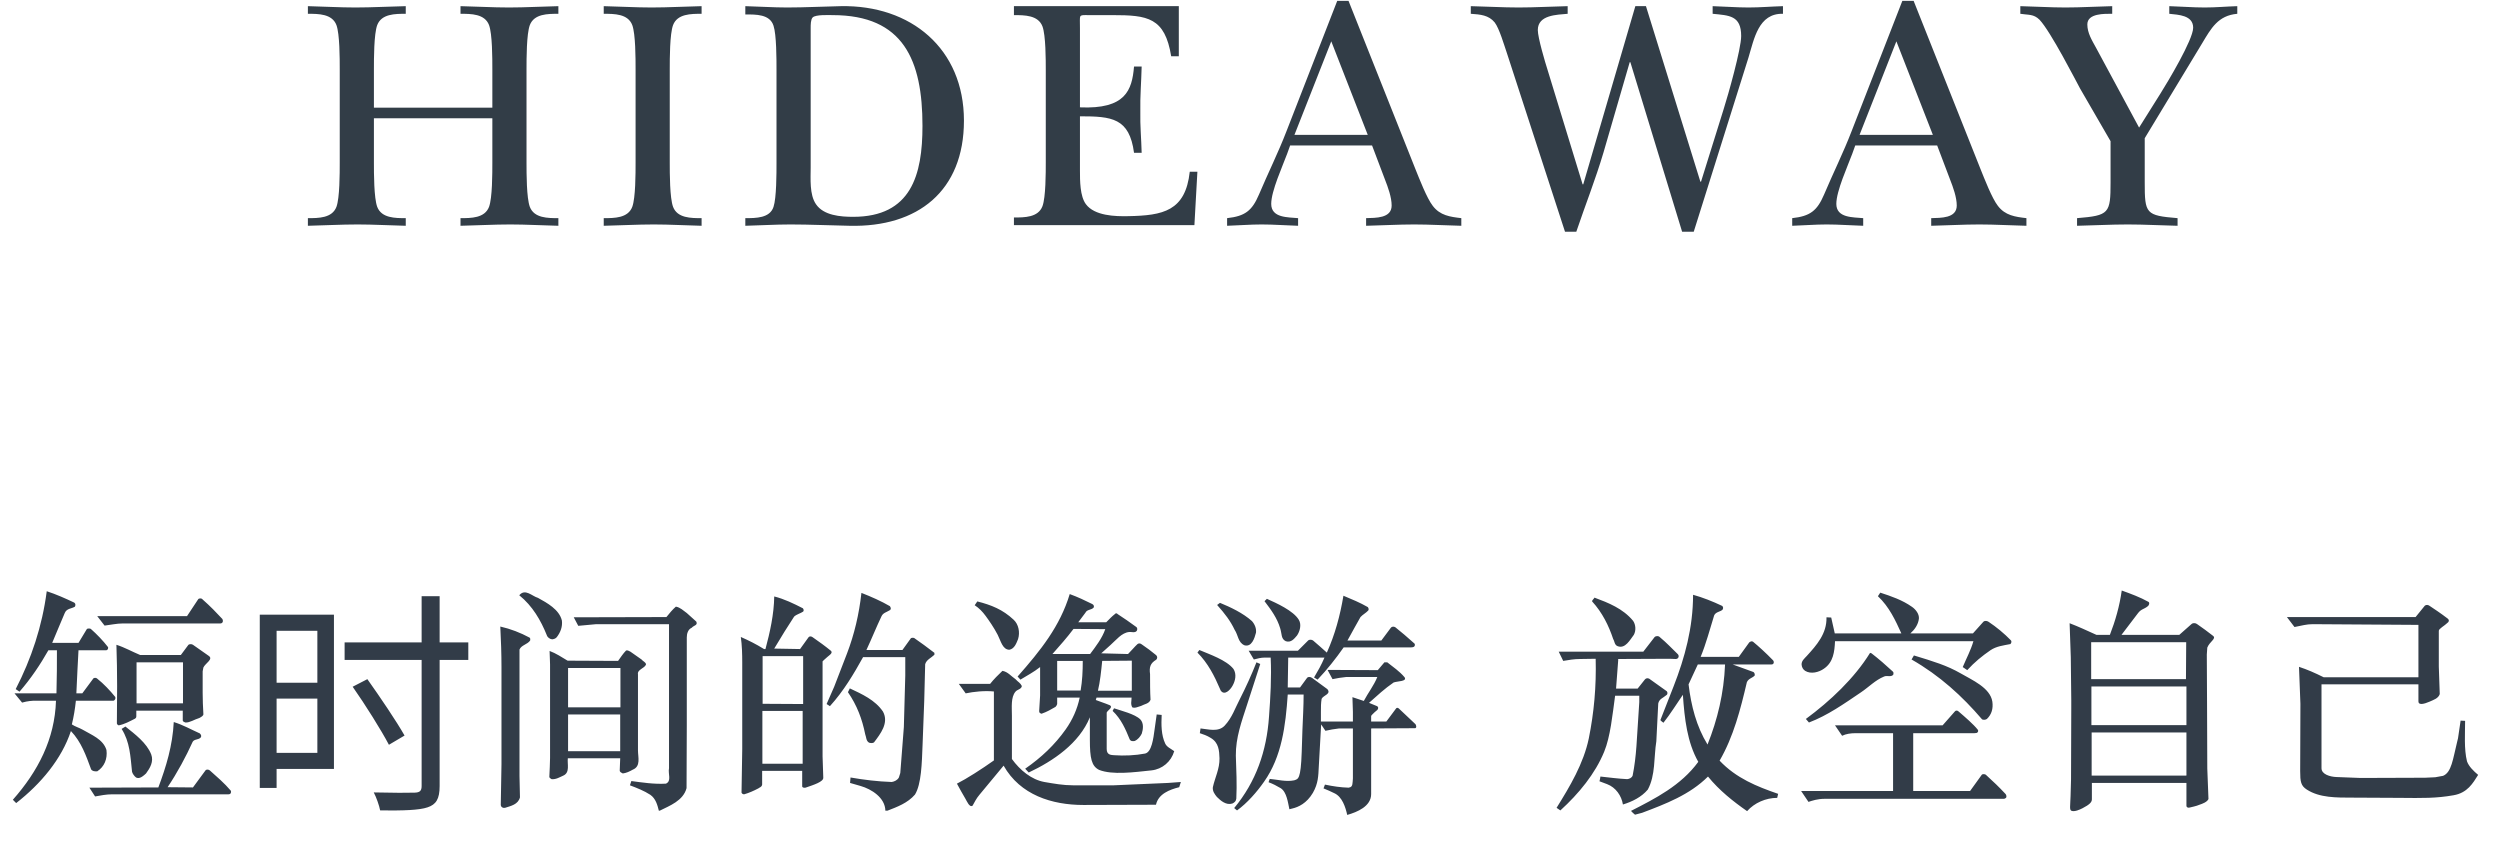 <svg width="211" height="72" viewBox="0 0 211 72" fill="none" xmlns="http://www.w3.org/2000/svg">
    <path
        d="M11.505 59.98V60.44C11.505 60.54 11.485 60.6 11.385 60.66C10.945 60.88 10.525 61.12 10.025 61.22C9.945 61.2 9.885 61.14 9.865 61.06L9.885 57.92C9.885 56.74 9.865 55.58 9.825 54.42C10.525 54.64 11.145 55 11.825 55.28H15.265L15.905 54.42C15.965 54.36 16.185 54.34 16.285 54.42L17.625 55.36C18.025 55.64 17.325 55.98 17.165 56.34L17.105 56.66C17.105 57.92 17.085 59.04 17.165 60.26C17.185 60.4 17.005 60.5 16.825 60.6C16.405 60.72 16.025 61 15.645 60.98C15.565 60.96 15.445 60.9 15.425 60.82V59.98H15.345H11.505ZM15.445 59.36V55.9H11.525V59.36H15.445ZM1.365 67.78L1.085 67.5C3.205 65.1 4.625 62.38 4.725 59.14H2.985C2.725 59.14 2.345 59.16 1.865 59.3L1.225 58.52H4.765C4.805 57.26 4.805 55.9 4.805 54.88H4.085C3.405 56.08 2.605 57.28 1.645 58.38L1.325 58.16C2.645 55.6 3.565 52.84 3.945 49.9C4.745 50.16 5.505 50.5 6.265 50.86C6.385 50.94 6.385 51.08 6.325 51.2C6.045 51.38 5.625 51.34 5.465 51.74C5.105 52.56 4.825 53.28 4.405 54.26H6.625L7.325 53.1C7.385 53.02 7.625 53.04 7.665 53.08C8.165 53.52 8.705 54.08 9.105 54.6C9.165 54.68 9.105 54.88 8.965 54.88H6.625C6.565 56.08 6.505 57.04 6.445 58.52H6.945L7.865 57.28C7.905 57.2 8.105 57.18 8.185 57.26C8.765 57.72 9.285 58.28 9.725 58.82C9.785 58.94 9.705 59.1 9.585 59.14H6.405C6.325 59.88 6.225 60.48 6.065 61.14C6.325 61.32 6.685 61.42 6.965 61.58C7.705 62.02 8.705 62.38 8.985 63.3C9.085 64.04 8.805 64.72 8.205 65.1C7.985 65.12 7.765 65.08 7.685 64.92C7.265 63.78 6.865 62.62 5.985 61.7C5.205 64.06 3.445 66.16 1.365 67.78ZM15.785 52L16.725 50.58C16.785 50.48 17.025 50.48 17.085 50.58C17.765 51.18 18.245 51.68 18.765 52.24C18.865 52.42 18.805 52.62 18.585 52.62H10.345C9.865 52.62 9.325 52.74 8.825 52.8L8.205 52H11.025H15.785ZM16.285 66.46L17.345 65.02C17.425 64.92 17.605 64.94 17.705 65.02C18.285 65.54 18.945 66.1 19.485 66.74C19.525 66.84 19.505 67.04 19.285 67.04H9.465C8.965 67.04 8.485 67.14 8.025 67.22L7.545 66.48L13.365 66.46C14.025 64.7 14.565 62.94 14.665 60.94C15.445 61.18 16.145 61.58 16.865 61.9C16.965 62 17.025 62.12 16.945 62.24C16.745 62.46 16.425 62.36 16.265 62.6C15.705 63.84 14.965 65.22 14.145 66.44L16.285 66.46ZM10.265 61.52L10.585 61.32C11.385 61.96 12.385 62.7 12.765 63.68C12.985 64.28 12.665 64.82 12.325 65.28C11.905 65.68 11.685 65.72 11.485 65.62C11.345 65.52 11.185 65.3 11.145 65.14C11.005 63.82 10.965 62.62 10.265 61.52ZM22.645 51.88H28.185V64.9H22.645V63.54H26.785V53.24H22.645V51.88ZM22.725 57.62H27.305V58.96H22.725V57.62ZM21.925 51.88H23.345V66.5H21.925V51.88ZM29.085 54.22H39.525V55.7H29.085V54.22ZM35.585 50.32H37.105V66.34C37.105 67.44 36.805 67.9 36.085 68.14C35.365 68.38 34.105 68.42 32.085 68.4C32.005 67.98 31.765 67.3 31.545 66.88C33.105 66.92 34.565 66.92 35.005 66.9C35.425 66.88 35.585 66.76 35.585 66.34V50.32ZM29.765 57.96L31.005 57.32C32.085 58.84 33.465 60.88 34.145 62.08L32.825 62.86C32.185 61.64 30.845 59.5 29.765 57.96ZM58.765 52.46C58.925 52.78 58.545 52.78 58.385 52.98C58.065 53.12 57.965 53.48 57.965 53.8V61.24L57.945 66.52C57.665 67.58 56.525 68 55.685 68.42H55.605C55.485 67.94 55.345 67.4 54.885 67.08C54.365 66.74 53.745 66.5 53.165 66.28L53.285 65.92C54.185 66.04 55.225 66.2 56.205 66.14C56.705 65.92 56.365 65.3 56.465 64.84V52.68H50.325L48.805 52.82L48.425 52.1L56.245 52.08C56.485 51.78 56.765 51.44 57.045 51.2C57.405 51.26 57.685 51.54 57.965 51.74L58.765 52.46ZM47.425 52.38C47.485 52.9 47.305 53.36 47.005 53.76C46.905 53.9 46.745 53.94 46.605 53.96C46.405 53.94 46.205 53.8 46.145 53.6C45.645 52.36 44.945 51.14 43.825 50.24C44.325 49.64 44.905 50.32 45.405 50.46C46.165 50.88 47.205 51.44 47.425 52.38ZM54.525 56.08C54.405 56.42 53.765 56.5 53.845 56.92V63.34C53.845 63.9 54.105 64.68 53.405 64.96C53.125 65.12 52.865 65.24 52.565 65.28C52.465 65.22 52.305 65.18 52.305 65.02L52.345 64H47.925C47.865 64.48 48.125 65.2 47.545 65.46C47.225 65.6 46.925 65.8 46.545 65.76C46.485 65.7 46.345 65.66 46.365 65.54C46.385 65.02 46.425 64.44 46.425 63.96V56.08L46.385 54.94C46.925 55.14 47.405 55.46 47.905 55.76L52.165 55.78C52.385 55.48 52.585 55.16 52.845 54.9C52.985 54.86 53.105 54.96 53.205 55L54.145 55.66C54.265 55.82 54.505 55.88 54.525 56.08ZM44.745 54.06C44.505 54.4 44.005 54.44 43.845 54.82V65.5L43.885 67.3C43.725 67.9 43.125 68.02 42.625 68.18C42.445 68.22 42.285 68.12 42.265 67.94L42.325 64.5V56.28C42.325 55.2 42.285 54.02 42.225 52.88C43.105 53.08 43.925 53.4 44.705 53.82C44.765 53.88 44.765 53.98 44.745 54.06ZM52.365 59.7V56.38H47.945V59.7H52.365ZM52.345 63.4V60.3H47.945V63.4H52.345ZM64.325 65.06V66.22C64.285 66.44 64.125 66.44 64.005 66.54C63.625 66.74 63.225 66.92 62.805 67.04C62.725 67.04 62.625 67 62.585 66.9L62.645 63.22V55.9C62.645 55.22 62.625 54.46 62.525 53.76C63.205 54.06 63.805 54.36 64.485 54.78H64.605C64.985 53.36 65.325 51.84 65.345 50.34C66.205 50.56 66.985 50.94 67.765 51.34C67.825 51.42 67.865 51.54 67.785 51.62C67.545 51.78 67.245 51.84 67.025 52.04C66.445 52.92 66.005 53.64 65.345 54.74L67.525 54.78L68.245 53.78C68.325 53.68 68.485 53.7 68.585 53.78C69.185 54.2 69.605 54.5 70.145 54.94C70.325 55.16 69.925 55.32 69.545 55.7L69.425 55.82V57.46V63.84L69.485 65.64C69.505 65.98 68.685 66.24 67.985 66.48C67.865 66.5 67.705 66.48 67.705 66.36V65.06H64.325ZM67.785 55.38H64.365V59.4L67.785 59.42V55.38ZM64.345 64.46H67.745V60H64.345V64.46ZM76.165 54.86L76.885 53.86C76.965 53.82 77.065 53.82 77.145 53.84C77.725 54.24 78.265 54.64 78.865 55.1V55.26C78.605 55.52 78.185 55.68 78.085 56.06L78.005 59.16L77.865 62.86C77.805 64.42 77.765 66.18 77.225 67.06C76.605 67.78 75.725 68.1 74.905 68.42H74.725C74.705 67.32 73.545 66.6 72.645 66.34L71.745 66.08L71.785 65.62C72.925 65.82 74.085 65.96 75.265 66C75.505 65.96 75.745 65.84 75.865 65.62L75.985 65.24L76.285 61.36L76.405 57.02V55.46H72.845C72.045 56.9 71.205 58.32 70.045 59.6L69.765 59.42L70.405 57.96L71.485 55.16C72.105 53.54 72.505 51.84 72.705 50.04C73.525 50.36 74.385 50.74 75.105 51.16C75.185 51.26 75.245 51.44 75.065 51.52C74.805 51.68 74.545 51.72 74.405 52C73.965 52.92 73.565 53.92 73.125 54.86H76.165ZM71.565 58.42L71.725 58.1C72.745 58.58 73.865 59.08 74.525 60.06C75.045 61.02 74.305 61.94 73.765 62.66C73.645 62.74 73.465 62.72 73.345 62.68C73.085 62.52 73.125 62.22 73.025 61.98C72.765 60.68 72.325 59.52 71.565 58.42ZM91.005 52.52H93.365C93.725 52.16 93.805 52.06 94.105 51.82C94.185 51.72 94.265 51.76 94.345 51.84C94.865 52.18 95.365 52.52 95.905 52.92C96.025 53.02 95.985 53.16 95.945 53.24C95.805 53.44 95.505 53.32 95.305 53.34C94.665 53.4 94.205 54.02 93.725 54.44L92.945 55.14L95.205 55.2C95.525 54.88 95.745 54.6 96.005 54.36C96.105 54.28 96.245 54.28 96.385 54.4C96.765 54.66 97.205 54.98 97.585 55.3C97.705 55.42 97.685 55.58 97.585 55.68C97.085 55.98 96.985 56.3 97.065 56.9C97.065 57.64 97.065 58.38 97.105 59.06C96.985 59.4 96.585 59.42 96.305 59.58C96.065 59.64 95.805 59.8 95.565 59.7C95.405 59.42 95.505 59.18 95.505 58.88H92.545L92.485 59.08C92.885 59.24 93.185 59.32 93.665 59.52C93.985 59.7 93.465 59.96 93.405 60.14V63.22C93.405 63.74 93.805 63.72 94.045 63.74C94.865 63.8 95.825 63.76 96.645 63.6C97.205 63.48 97.345 62.32 97.445 61.58L97.625 60.3L98.045 60.34C98.005 61.16 98.005 62.04 98.345 62.76C98.485 63.06 98.845 63.2 99.105 63.4C98.845 64.28 98.105 64.92 97.185 65.02C95.685 65.18 93.885 65.42 92.765 64.98C92.125 64.66 91.985 64 91.985 62.44V60.54C91.085 62.74 88.905 64.22 86.825 65.2L86.525 64.88C87.885 63.94 89.025 62.86 89.945 61.56C90.525 60.74 90.925 59.84 91.125 58.88H89.225V59.42C89.205 59.5 89.165 59.58 89.085 59.66C88.705 59.88 88.365 60.08 87.905 60.24C87.805 60.2 87.705 60.18 87.705 60.02L87.785 58.7V56.3C87.225 56.74 86.745 56.98 86.125 57.36L85.885 57.1C87.825 54.9 89.465 52.86 90.285 50.14C90.945 50.38 91.585 50.68 92.185 50.98C92.305 51.04 92.365 51.16 92.305 51.28C92.105 51.5 91.745 51.42 91.605 51.72L91.005 52.52ZM89.225 55.78V58.28H91.205C91.345 57.46 91.385 56.66 91.385 55.78H89.225ZM95.525 58.3V55.76L93.025 55.78C92.945 56.6 92.845 57.56 92.665 58.3H95.525ZM93.285 53.1L90.605 53.08C90.065 53.8 89.445 54.5 88.825 55.2H92.005C92.485 54.56 93.025 53.86 93.285 53.1ZM93.905 60L94.025 59.78C94.605 59.98 95.785 60.26 96.245 60.72C96.545 61.04 96.485 61.54 96.365 61.92C96.245 62.16 96.045 62.42 95.765 62.54C95.605 62.56 95.445 62.58 95.345 62.4C95.005 61.56 94.625 60.68 93.905 60ZM82.265 51.08L82.485 50.76C83.665 51.06 84.625 51.44 85.545 52.3C85.965 52.68 86.105 53.36 85.925 53.94C85.785 54.28 85.625 54.76 85.185 54.84C84.605 54.82 84.465 54.08 84.205 53.58C83.885 52.96 83.465 52.36 83.185 51.98C82.905 51.6 82.645 51.34 82.265 51.08ZM80.925 57.72H83.565C83.865 57.34 84.265 56.94 84.605 56.62C85.065 56.7 85.325 57.06 85.705 57.32C85.945 57.58 86.105 57.62 86.245 57.9C86.205 58.18 85.865 58.18 85.705 58.38C85.305 58.86 85.405 59.68 85.405 60.42V64.06C86.085 65 87.045 65.8 88.145 66C88.965 66.14 89.725 66.28 90.565 66.28H94.005L98.585 66.08L99.665 66L99.525 66.44C98.725 66.64 97.765 67 97.565 67.92L91.445 67.94C88.785 67.94 86.105 67.1 84.705 64.62L82.665 67.08C82.405 67.38 82.245 67.72 82.085 68C81.825 68.18 81.605 67.62 81.485 67.42C81.265 67.04 80.985 66.56 80.765 66.14C81.565 65.74 82.905 64.88 83.885 64.18V58.36C83.085 58.28 82.165 58.38 81.505 58.52L80.925 57.72ZM110.025 58.62H108.685C108.505 61.24 108.185 63.86 106.685 65.98C106.085 66.84 105.265 67.78 104.405 68.4L104.165 68.2C106.005 65.98 106.905 63.4 107.105 60.48C107.225 58.86 107.325 57.16 107.245 55.5H106.745C106.425 55.5 106.125 55.58 105.825 55.66L105.385 54.92H109.545L110.405 54.06C110.505 53.96 110.725 53.98 110.825 54.06C111.225 54.4 111.565 54.7 111.985 55.08C112.665 53.58 113.105 51.96 113.385 50.28C114.105 50.58 114.785 50.86 115.445 51.24C115.505 51.32 115.545 51.44 115.485 51.52C115.285 51.74 115.025 51.86 114.825 52.08C114.465 52.7 114.185 53.24 113.825 53.88L113.725 54.06H116.585L117.405 52.96C117.505 52.88 117.625 52.86 117.765 52.94C118.265 53.34 118.765 53.76 119.385 54.32C119.425 54.36 119.425 54.48 119.385 54.54C119.305 54.64 119.185 54.64 118.925 54.64H113.405C112.745 55.58 112.005 56.52 111.205 57.36L110.905 57.18C111.225 56.64 111.525 56.12 111.785 55.5H108.725L108.685 58.02H109.725L110.325 57.2C110.405 57.12 110.585 57.1 110.745 57.22L112.025 58.16C112.385 58.58 111.685 58.68 111.545 58.98C111.485 59.34 111.485 59.66 111.485 60.06V60.9H114.185V60.08L114.145 58.84L115.105 59.16C115.465 58.48 115.965 57.84 116.245 57.14H113.605C113.245 57.18 112.805 57.24 112.465 57.32L112.045 56.54L116.285 56.56L116.845 55.9H117.085C117.585 56.3 118.105 56.64 118.545 57.16C118.785 57.52 117.965 57.48 117.625 57.6C116.885 58.1 116.225 58.72 115.545 59.32L116.225 59.6C116.365 59.68 116.325 59.84 116.245 59.92C116.105 60.04 115.925 60.18 115.825 60.3C115.765 60.36 115.725 60.4 115.725 60.46V60.9H117.005L117.825 59.8C117.865 59.72 117.985 59.72 118.065 59.8L119.465 61.12C119.525 61.2 119.585 61.42 119.445 61.46L115.725 61.48V67.02C115.725 68.06 114.545 68.54 113.705 68.78C113.565 68.14 113.285 67.24 112.605 66.94C112.305 66.8 112.065 66.68 111.705 66.54L111.825 66.22C112.485 66.36 113.145 66.46 113.825 66.48C114.065 66.44 114.145 66.34 114.165 65.98L114.185 65.7V61.48H113.025C112.645 61.52 112.205 61.6 111.865 61.68L111.505 61.14L111.305 64.72C111.265 65.48 111.265 66.12 110.805 66.92C110.285 67.8 109.585 68.12 109.065 68.24L108.825 68.3C108.705 67.76 108.605 66.84 108.085 66.52C107.745 66.32 107.445 66.16 107.065 66.02L107.165 65.74C107.845 65.8 108.545 66 109.225 65.86C109.565 65.74 109.785 65.82 109.865 63.46L109.925 61.6C109.965 60.62 110.025 59.58 110.025 58.62ZM106.725 50.74L106.925 50.54C107.725 50.9 109.165 51.54 109.625 52.32C109.865 52.72 109.705 53.3 109.465 53.64C109.225 53.92 108.965 54.26 108.525 54.12C108.105 53.92 108.205 53.52 108.045 53.02C107.785 52.16 107.305 51.5 106.725 50.74ZM102.725 51.06L102.965 50.88C103.845 51.24 104.905 51.74 105.665 52.42C105.925 52.72 106.045 53.06 106.005 53.4C105.885 53.86 105.645 54.64 105.025 54.46C104.485 54.22 104.505 53.6 104.205 53.16C103.845 52.4 103.385 51.8 102.725 51.06ZM101.065 55.08L101.225 54.86C102.065 55.22 103.505 55.7 104.105 56.46C104.385 56.9 104.265 57.46 104.025 57.88C103.825 58.24 103.345 58.74 103.025 58.28L102.965 58.14C102.505 57.06 101.945 55.96 101.065 55.08ZM106.365 56.04L105.245 59.5C104.805 60.86 104.285 62.26 104.305 63.78C104.345 64.98 104.405 66.22 104.345 67.4C104.325 67.62 104.185 67.74 104.005 67.82C103.485 67.98 103.025 67.58 102.705 67.26C102.525 67.04 102.325 66.78 102.365 66.44C102.545 65.62 102.945 64.88 102.925 64C102.905 63.36 102.865 62.68 102.185 62.28C101.865 62.08 101.565 61.98 101.265 61.88L101.325 61.48C101.965 61.54 102.825 61.82 103.365 61.24C103.985 60.58 104.245 59.76 104.645 59C105.145 58.02 105.645 56.92 106.045 55.9L106.365 56.04ZM146.755 55.44L147.635 54.22C147.715 54.16 147.835 54.08 147.955 54.16C148.435 54.56 149.015 55.08 149.655 55.74C149.755 55.88 149.715 56.08 149.515 56.08H146.235L147.995 56.72C148.095 56.8 148.115 56.92 148.095 57.02C147.875 57.24 147.575 57.26 147.435 57.58C146.895 59.88 146.315 62.16 145.135 64.2C146.535 65.68 148.275 66.38 150.075 67L149.995 67.34C149.035 67.34 148.075 67.76 147.455 68.46C146.275 67.64 145.095 66.7 144.155 65.54C142.615 67.08 140.555 67.86 138.595 68.6L137.995 68.76C137.875 68.66 137.755 68.56 137.655 68.44C139.695 67.4 141.875 66.3 143.335 64.3C142.395 62.64 142.175 60.66 142.035 58.64C141.495 59.42 140.995 60.24 140.395 61C140.295 60.94 140.215 60.86 140.135 60.78L141.255 57.92C142.195 55.52 142.895 52.96 142.895 50.2C143.695 50.42 144.555 50.76 145.355 51.14C145.435 51.22 145.455 51.32 145.395 51.44C145.235 51.64 144.815 51.62 144.675 51.94C144.315 53.1 143.995 54.32 143.535 55.44H146.755ZM145.595 56.08H143.295L142.515 57.76C142.735 59.58 143.175 61.3 144.115 62.84C144.955 60.74 145.495 58.52 145.595 56.08ZM137.835 52.4C138.055 52.72 138.095 53.22 137.895 53.58C137.575 54 137.175 54.78 136.535 54.54C136.255 54.44 136.275 54.12 136.155 53.94C135.775 52.8 135.235 51.7 134.375 50.76C134.355 50.66 134.515 50.56 134.575 50.44C135.755 50.88 136.975 51.36 137.835 52.4ZM131.695 68.4L131.375 68.18C132.495 66.38 133.655 64.44 134.095 62.32C134.535 60.14 134.735 57.94 134.675 55.6L133.355 55.62C132.875 55.62 132.395 55.7 131.935 55.78L131.555 55H138.695L139.655 53.76C139.735 53.68 139.975 53.64 140.095 53.78C140.695 54.28 141.075 54.7 141.615 55.22C141.755 55.38 141.655 55.62 141.435 55.62L140.915 55.6L136.575 55.62V55.74L136.395 58.12H138.215L138.835 57.34C138.935 57.22 139.115 57.2 139.275 57.34L140.675 58.34C140.755 58.42 140.755 58.6 140.655 58.66C140.355 58.92 140.035 58.98 139.955 59.38L139.795 62.56C139.575 63.92 139.735 65.42 139.075 66.64C138.535 67.28 137.755 67.66 136.975 67.9C136.855 67.16 136.375 66.46 135.635 66.18L134.995 65.94C135.035 65.8 135.055 65.68 135.075 65.54C135.815 65.62 136.555 65.72 137.335 65.76C137.515 65.74 137.715 65.66 137.795 65.46C137.955 64.66 138.055 63.82 138.115 62.98L138.355 59.26V58.72H136.315C136.095 60.32 135.915 62.18 135.395 63.44C134.635 65.3 133.255 66.98 131.695 68.4ZM166.035 56.56L165.655 56.3C165.975 55.54 166.335 54.88 166.555 54.12H154.875C154.835 55 154.735 55.9 153.935 56.44C153.515 56.74 152.835 56.92 152.355 56.62C152.175 56.5 152.075 56.32 152.055 56.1C152.035 55.78 152.295 55.58 152.495 55.36C153.315 54.46 154.195 53.48 154.155 52.1L154.555 52.12L154.855 53.46H160.475C159.975 52.36 159.455 51.22 158.495 50.32L158.695 50.02C159.615 50.32 160.555 50.64 161.375 51.22C161.695 51.44 161.995 51.84 161.955 52.22C161.895 52.72 161.595 53.14 161.235 53.46H166.515L167.395 52.48C167.515 52.36 167.715 52.4 167.835 52.48C168.495 52.92 169.155 53.46 169.735 54.06C169.795 54.16 169.755 54.28 169.675 54.36C169.075 54.48 168.495 54.54 167.995 54.88C167.295 55.36 166.655 55.88 166.035 56.56ZM157.835 55.1L157.955 55.14C158.575 55.62 159.175 56.14 159.755 56.68C159.835 56.76 159.815 56.84 159.795 56.94C159.615 57.18 159.255 56.98 159.015 57.1C158.275 57.4 157.715 58 157.055 58.44C155.635 59.4 154.255 60.38 152.675 60.98L152.415 60.68C154.455 59.18 156.515 57.24 157.835 55.1ZM166.275 66.76L167.255 65.4C167.295 65.32 167.495 65.32 167.595 65.38C168.335 66.06 168.635 66.34 169.275 67.02C169.335 67.1 169.395 67.28 169.275 67.36L169.155 67.42H153.995C153.395 67.42 152.935 67.58 152.635 67.68L152.015 66.76H159.775V61.88H156.635C156.195 61.88 155.795 61.94 155.475 62.1L154.875 61.22H163.955L164.995 60.04C165.055 59.96 165.195 59.94 165.295 60.04C165.855 60.52 166.575 61.14 166.935 61.6C166.995 61.7 166.935 61.82 166.835 61.86L166.655 61.88H161.475V66.76H166.275ZM161.335 55.66L161.535 55.32C163.175 55.82 164.315 56.16 165.495 56.84C166.415 57.38 167.975 58.04 168.155 59.22C168.235 59.8 168.095 60.3 167.695 60.68C167.595 60.76 167.355 60.78 167.275 60.7C165.615 58.76 163.715 57.02 161.335 55.66ZM176.555 66.08V67.46C176.555 67.7 176.375 67.9 175.755 68.22C175.515 68.34 175.115 68.52 174.855 68.44C174.635 68.38 174.735 68.02 174.755 67.2L174.795 65.8L174.815 59.78V59.1L174.775 55.48L174.675 52.6C175.455 52.9 176.095 53.2 176.935 53.58H178.075C178.535 52.4 178.895 51.14 179.075 49.84C179.855 50.12 180.615 50.4 181.335 50.8C181.435 50.86 181.415 51.06 181.255 51.18C180.955 51.42 180.715 51.4 180.455 51.74C179.915 52.46 179.515 52.98 179.055 53.58H183.935L184.975 52.66C185.055 52.58 185.275 52.56 185.415 52.66C185.855 52.96 186.395 53.36 186.775 53.66C187.095 53.9 186.495 54.14 186.295 54.66L186.255 55.24L186.275 59.44L186.295 64.86L186.395 67.44C186.275 67.7 185.875 67.84 185.635 67.92C185.375 68.04 184.935 68.12 184.795 68.16C184.655 68.2 184.535 68.12 184.535 68.02V66.08H176.555ZM176.515 57.94V61.2H184.535V57.94H176.515ZM184.515 54.2H176.495V57.32H184.495L184.515 54.2ZM176.535 61.82V65.46H184.535C184.515 65.4 184.555 65.36 184.535 65.32V61.96V61.82H176.535ZM207.675 60.82L208.055 60.84C208.055 61.88 207.955 63.22 208.215 64.26C208.375 64.7 208.775 65.08 209.155 65.4C208.715 66.1 208.255 66.92 207.075 67.12C205.595 67.38 204.495 67.36 202.515 67.34L198.595 67.32C197.195 67.32 195.775 67.34 194.695 66.64C194.195 66.32 194.135 65.98 194.135 65.08L194.155 59.4L194.035 56.28C194.755 56.52 195.355 56.78 196.115 57.16H204.115V52.74L195.195 52.68C194.655 52.68 194.295 52.8 193.655 52.92L193.015 52.08H203.875L204.655 51.12C204.775 51.02 204.955 51.04 205.095 51.16C205.395 51.36 205.975 51.74 206.575 52.2C206.755 52.34 206.675 52.5 206.575 52.56C206.315 52.82 205.835 53.06 205.835 53.24V56.26L205.915 58.58C205.795 58.96 205.355 59.08 205.055 59.22C204.595 59.42 204.115 59.54 204.115 59.2V57.76H195.935V61.08V64.84C195.935 65.36 196.675 65.56 197.175 65.58L199.215 65.66L204.675 65.64L205.535 65.6L206.195 65.48C206.915 65.18 207.015 64.1 207.395 62.56L207.455 62.32L207.675 60.82Z"
        fill="#323C48" />
    <path
        d="M31.558 9.984V13.736C31.558 14.632 31.558 16.704 31.838 17.46C32.203 18.412 33.35 18.412 34.246 18.412V19.056C32.903 19.028 31.53 18.944 30.186 18.944C28.787 18.944 27.358 19.028 25.986 19.056V18.412C26.883 18.412 28.03 18.412 28.395 17.46C28.674 16.704 28.674 14.632 28.674 13.736V5.84C28.674 4.944 28.674 2.872 28.395 2.116C28.03 1.164 26.883 1.164 25.986 1.164V0.52C27.302 0.548 28.646 0.632 29.991 0.632C31.419 0.632 32.819 0.548 34.246 0.52V1.164C33.35 1.164 32.203 1.164 31.838 2.116C31.558 2.872 31.558 4.944 31.558 5.84V9.088H41.554V5.84C41.554 4.944 41.554 2.872 41.275 2.116C40.91 1.164 39.763 1.164 38.867 1.164V0.52C40.239 0.548 41.583 0.632 42.955 0.632C44.355 0.632 45.727 0.548 47.127 0.52V1.164C46.23 1.164 45.083 1.164 44.718 2.116C44.438 2.872 44.438 4.944 44.438 5.84V13.736C44.438 14.632 44.438 16.704 44.718 17.46C45.083 18.412 46.23 18.412 47.127 18.412V19.056C45.782 19.028 44.41 18.944 43.066 18.944C41.666 18.944 40.267 19.028 38.867 19.056V18.412C39.763 18.412 40.91 18.412 41.275 17.46C41.554 16.704 41.554 14.632 41.554 13.736V9.984H31.558ZM53.643 13.736V5.84C53.643 4.944 53.643 2.872 53.363 2.116C52.999 1.164 51.851 1.164 50.955 1.164V0.52C52.299 0.548 53.643 0.632 54.987 0.632C56.415 0.632 57.815 0.548 59.215 0.52V1.164C58.319 1.164 57.171 1.164 56.807 2.116C56.527 2.872 56.527 4.944 56.527 5.84V13.736C56.527 14.632 56.527 16.704 56.807 17.46C57.171 18.412 58.319 18.412 59.215 18.412V19.056C57.899 19.028 56.527 18.944 55.183 18.944C53.783 18.944 52.355 19.028 50.955 19.056V18.412C51.851 18.412 52.999 18.412 53.363 17.46C53.643 16.704 53.643 14.632 53.643 13.736ZM65.537 13.736V5.896C65.537 5 65.537 2.928 65.285 2.172C64.977 1.192 63.801 1.22 62.905 1.22V0.52C64.053 0.548 65.257 0.632 66.433 0.632C67.945 0.632 69.457 0.548 70.969 0.52C76.877 0.408 81.357 4.104 81.357 10.18C81.357 16.116 77.465 19.196 71.697 19.056C70.045 19.028 68.365 18.944 66.713 18.944C65.425 18.944 64.165 19.028 62.905 19.056V18.412C63.801 18.412 64.977 18.412 65.285 17.46C65.537 16.704 65.537 14.632 65.537 13.736ZM68.421 2.34V14.128C68.421 15.08 68.309 16.424 68.869 17.236C69.513 18.188 70.941 18.3 72.005 18.3C76.905 18.3 77.857 14.772 77.857 10.628C77.857 5.084 76.261 1.276 70.269 1.276C69.933 1.276 68.841 1.22 68.589 1.472C68.421 1.64 68.421 2.116 68.421 2.34ZM88.264 13.68V5.952C88.264 5.056 88.264 2.984 87.984 2.228C87.62 1.276 86.472 1.276 85.576 1.276V0.52H99.492V4.748H98.848C98.316 1.472 96.86 1.276 93.892 1.276H91.876C91.456 1.276 91.26 1.248 91.176 1.388C91.12 1.5 91.148 1.808 91.148 2.424V9.06C94.984 9.228 95.544 7.632 95.712 5.616H96.356C96.328 6.876 96.216 8.164 96.244 9.424C96.216 10.572 96.328 11.748 96.356 12.896H95.712C95.32 9.956 93.836 9.816 91.148 9.816V14.408C91.148 15.248 91.148 16.564 91.652 17.236C92.38 18.216 94.116 18.272 95.236 18.244C98.148 18.188 100.052 17.824 100.416 14.492H101.06L100.808 19H85.576V18.356C86.472 18.356 87.62 18.356 87.984 17.404C88.264 16.648 88.264 14.576 88.264 13.68ZM108.887 12.28L108.635 12.98C108.243 14.044 107.291 16.116 107.291 17.208C107.291 18.412 108.719 18.328 109.559 18.412V19.056C108.523 19.028 107.515 18.944 106.479 18.944C105.499 18.944 104.547 19.028 103.567 19.056V18.412C105.079 18.244 105.667 17.796 106.255 16.424C107.011 14.632 107.879 12.896 108.579 11.076L112.863 0.072H113.815L119.471 14.296C119.779 15.052 120.423 16.732 120.927 17.376C121.543 18.188 122.383 18.3 123.335 18.412V19.056C122.019 19.028 120.675 18.944 119.359 18.944C118.015 18.944 116.643 19.028 115.299 19.056V18.412C116.083 18.384 117.455 18.44 117.455 17.348C117.455 16.648 117.147 15.808 116.895 15.164L115.803 12.28H108.887ZM109.251 11.384H115.439L112.359 3.488L109.251 11.384ZM141.971 19.56L137.603 5.252H137.547L135.335 12.868C134.663 15.136 133.795 17.32 133.039 19.56H132.087L127.187 4.496C126.963 3.852 126.543 2.396 126.151 1.892C125.647 1.276 124.947 1.22 124.135 1.164V0.52C125.479 0.548 126.823 0.632 128.167 0.632C129.539 0.632 130.939 0.548 132.311 0.52V1.164C131.415 1.248 129.791 1.248 129.791 2.536C129.791 3.18 130.407 5.252 130.631 5.952L133.571 15.556H133.627L138.023 0.52H138.919L143.511 15.332H143.567L145.471 9.228C145.863 7.996 146.955 4.132 146.955 3.04C146.955 1.304 145.947 1.304 144.547 1.164V0.52C145.555 0.548 146.563 0.632 147.571 0.632C148.551 0.632 149.503 0.548 150.483 0.52V1.164C148.411 1.108 148.047 3.292 147.571 4.86L142.951 19.56H141.971ZM156.582 12.28L156.33 12.98C155.938 14.044 154.986 16.116 154.986 17.208C154.986 18.412 156.414 18.328 157.254 18.412V19.056C156.218 19.028 155.21 18.944 154.174 18.944C153.194 18.944 152.242 19.028 151.262 19.056V18.412C152.774 18.244 153.362 17.796 153.95 16.424C154.706 14.632 155.574 12.896 156.274 11.076L160.558 0.072H161.51L167.166 14.296C167.474 15.052 168.118 16.732 168.622 17.376C169.238 18.188 170.078 18.3 171.03 18.412V19.056C169.714 19.028 168.37 18.944 167.054 18.944C165.71 18.944 164.338 19.028 162.994 19.056V18.412C163.778 18.384 165.15 18.44 165.15 17.348C165.15 16.648 164.842 15.808 164.59 15.164L163.498 12.28H156.582ZM156.946 11.384H163.134L160.054 3.488L156.946 11.384ZM181.015 11.664V15.388C181.015 18.048 181.099 18.188 183.787 18.412V19.056C182.387 19.028 180.987 18.944 179.587 18.944C178.159 18.944 176.731 19.028 175.303 19.056V18.412C178.019 18.188 178.131 18.02 178.131 15.388V11.916L175.555 7.464C175.247 6.904 173.091 2.676 172.139 1.668C171.635 1.164 171.187 1.276 170.515 1.164V0.52C171.775 0.548 173.063 0.632 174.323 0.632C175.639 0.632 176.955 0.548 178.271 0.52V1.164C177.655 1.164 176.171 1.108 176.171 2.06C176.171 2.788 176.563 3.404 176.899 4.02L180.539 10.768L182.331 7.912C182.947 6.932 185.103 3.348 185.103 2.34C185.103 1.276 183.843 1.248 183.087 1.164V0.52C184.095 0.548 185.075 0.632 186.083 0.632C187.007 0.632 187.903 0.548 188.827 0.52V1.164C187.203 1.304 186.615 2.396 185.859 3.656L181.015 11.664Z"
        fill="#323D47" />
</svg>